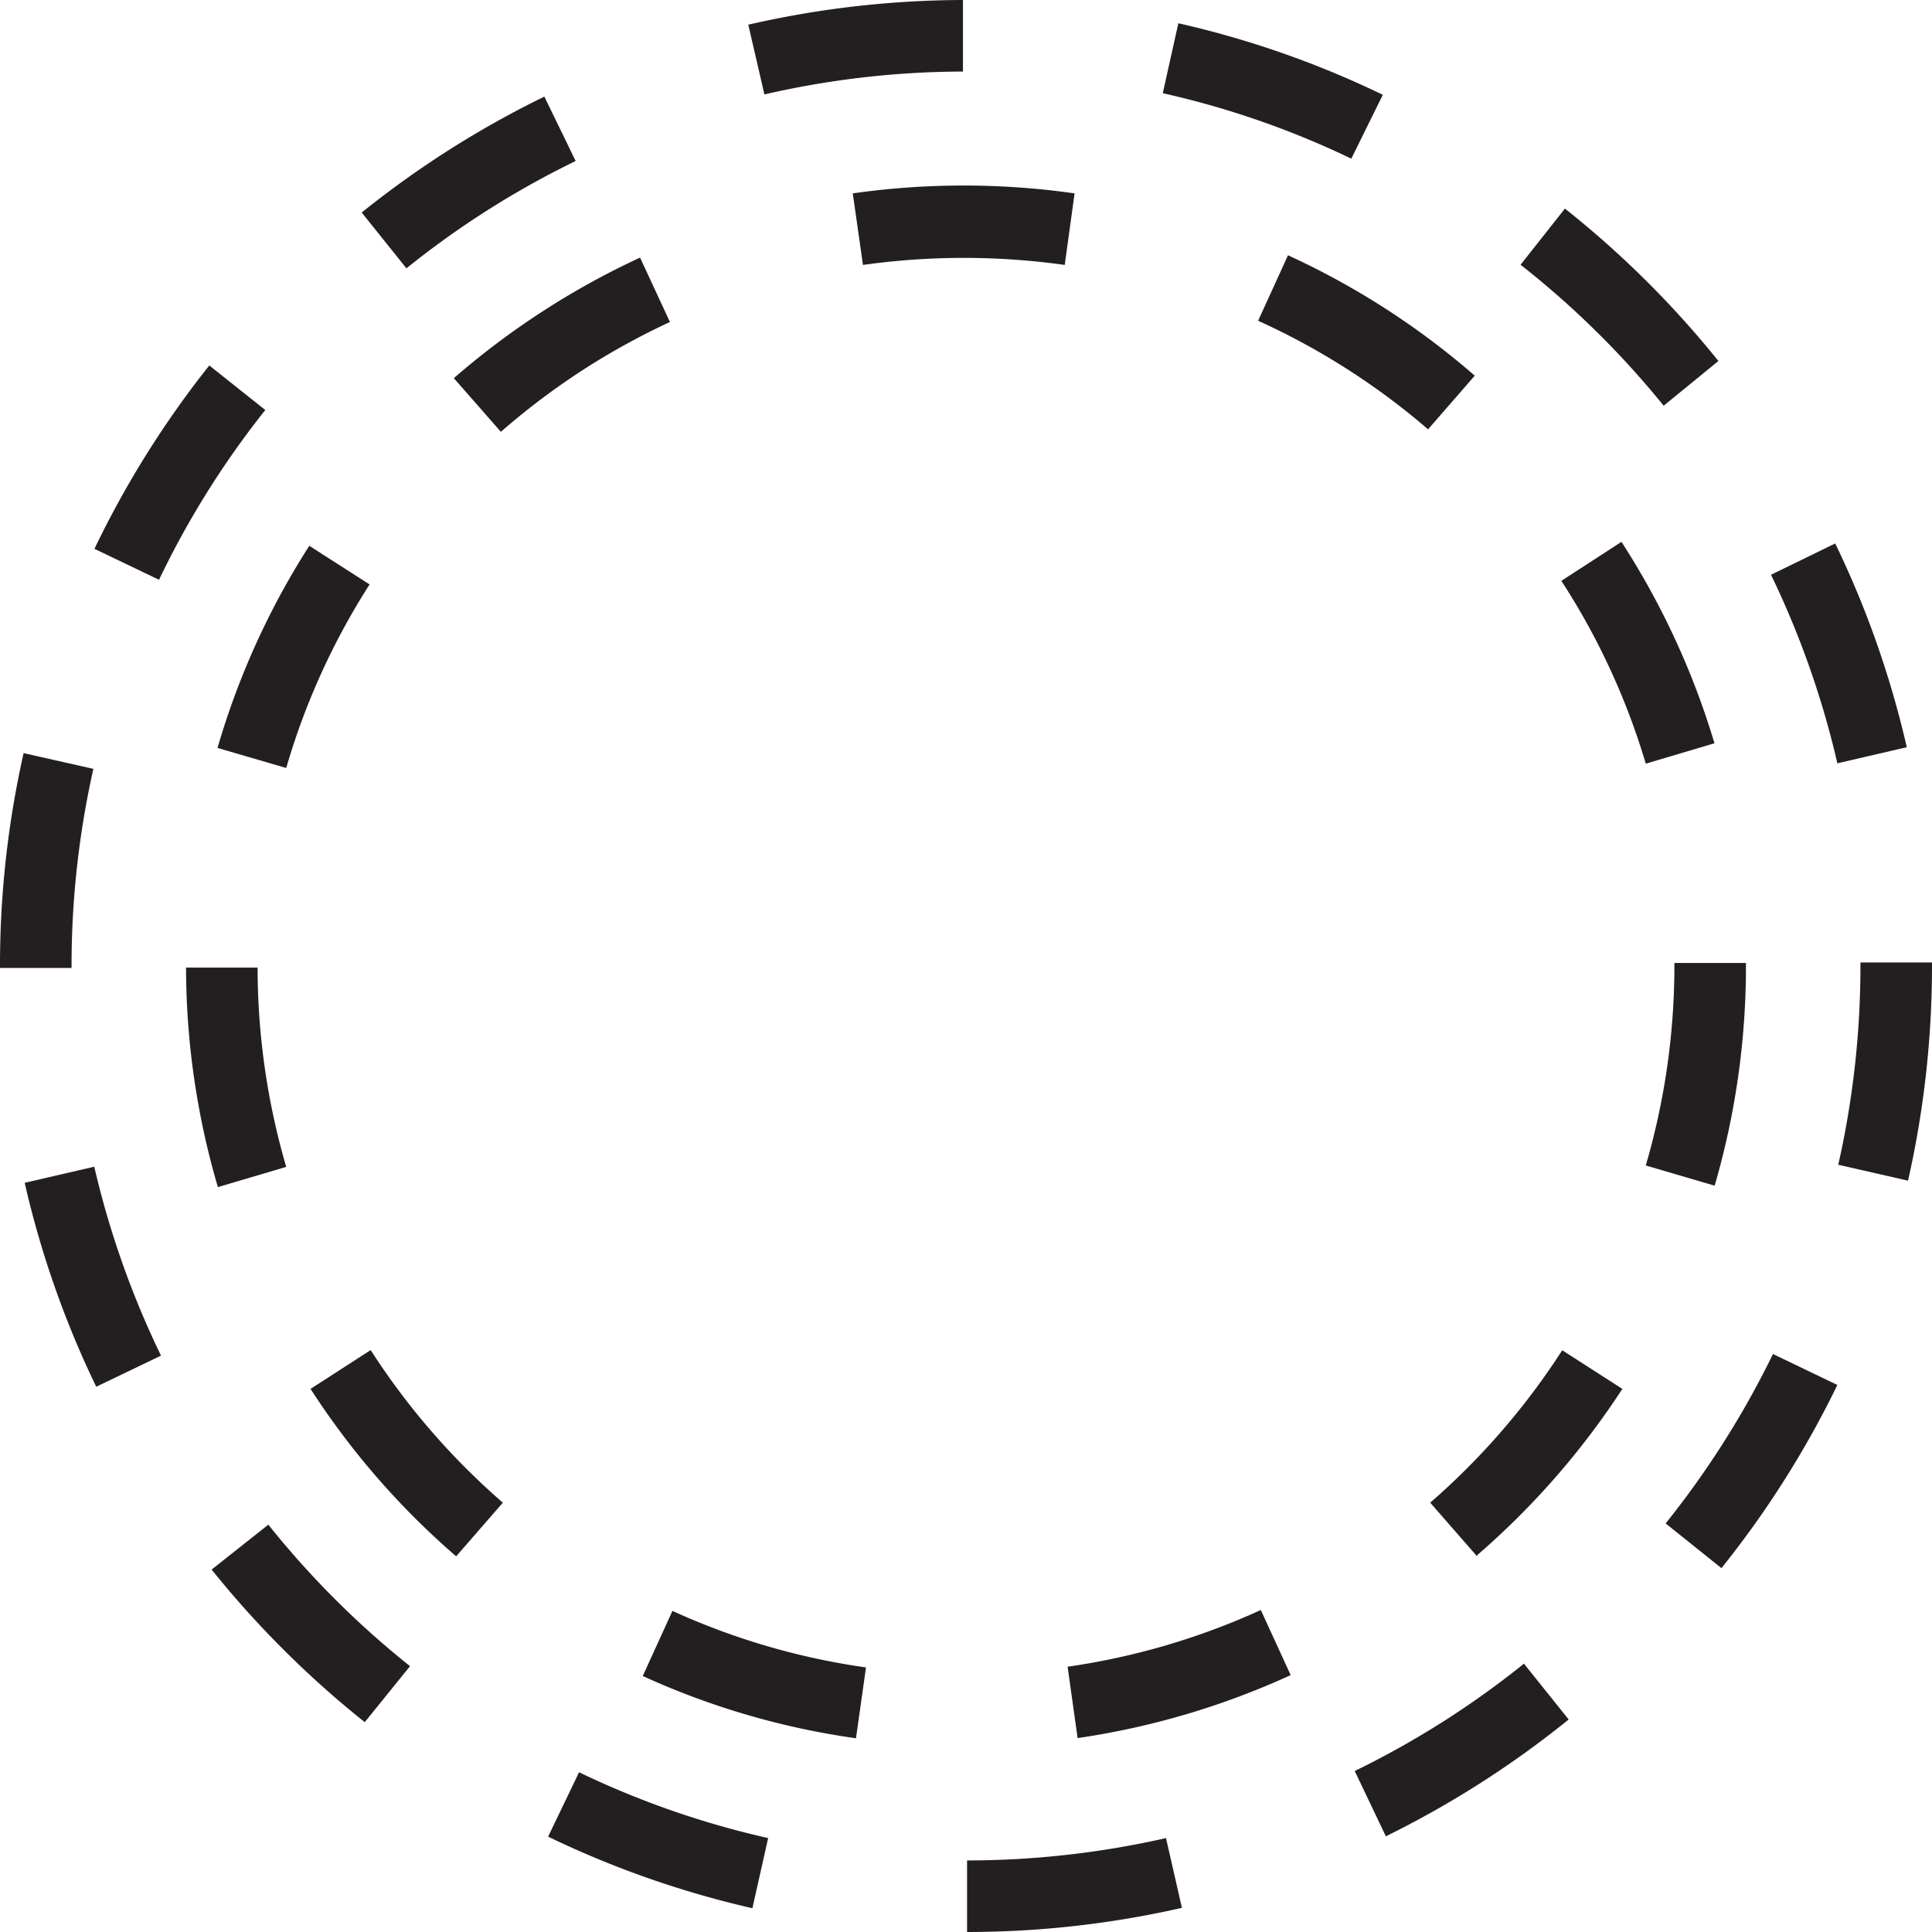<svg xmlns="http://www.w3.org/2000/svg" viewBox="0 0 108 108"><defs><style>.cls-1{fill:#231f20;}</style></defs><title>ludus</title><g id="Layer_2" data-name="Layer 2"><g id="Circles"><path class="cls-1" d="M54.06,108v-4a50.41,50.41,0,0,0,11.12-1.25l.89,3.9A54.17,54.17,0,0,1,54.06,108Zm-12-1.33a53.7,53.7,0,0,1-11.42-4l1.73-3.6a49.42,49.42,0,0,0,10.57,3.68Zm35.42-4L75.73,99a50,50,0,0,0,9.46-6l2.5,3.12A54.33,54.33,0,0,1,77.47,102.65ZM20.39,96.27a54.8,54.8,0,0,1-8.56-8.53L15,85.23a50.21,50.21,0,0,0,7.92,7.91Zm75.84-8.61-3.12-2.5a50.44,50.44,0,0,0,6-9.47l3.6,1.73A54.24,54.24,0,0,1,96.23,87.66ZM5.38,77.52a53.62,53.62,0,0,1-4-11.4l3.89-.9A50.21,50.21,0,0,0,9,75.78ZM106.66,66l-3.9-.89A50.47,50.47,0,0,0,104,54v-.2l4,0V54A54.32,54.32,0,0,1,106.66,66ZM4,54.11H0V54A53.92,53.92,0,0,1,1.32,42.1l3.9.88A50.16,50.16,0,0,0,4,54Zm98.71-11.44A50.07,50.07,0,0,0,99,32.13l3.59-1.75a53.62,53.62,0,0,1,4,11.39ZM8.89,32.41,5.28,30.68A54,54,0,0,1,11.7,20.43l3.13,2.49A49.68,49.68,0,0,0,8.89,32.41ZM93,22.68A50.15,50.15,0,0,0,85,14.8l2.48-3.14a54.44,54.44,0,0,1,8.58,8.52ZM22.72,15l-2.5-3.12A54.16,54.16,0,0,1,30.43,5.4L32.18,9A49.69,49.69,0,0,0,22.72,15ZM75.54,8.87A49,49,0,0,0,65,5.21l.87-3.91a53.17,53.17,0,0,1,11.43,4ZM42.73,5.28l-.9-3.9A54.2,54.2,0,0,1,53.83,0V4A49.82,49.82,0,0,0,42.73,5.28Z"/><path class="cls-1" d="M47.85,97.17a43.09,43.09,0,0,1-11.92-3.48l1.66-3.64a39.23,39.23,0,0,0,10.82,3.16Zm12.39,0-.56-4A39.48,39.48,0,0,0,70.48,90l1.67,3.64A43.75,43.75,0,0,1,60.24,97.16ZM25.5,87a43.53,43.53,0,0,1-8.14-9.36l3.36-2.17A39.72,39.72,0,0,0,28.11,84Zm57.07,0-2.62-3a40,40,0,0,0,7.38-8.52l3.36,2.16A44.06,44.06,0,0,1,82.57,86.94ZM12.18,66.36A43.77,43.77,0,0,1,10.4,54.09h4A39.82,39.82,0,0,0,16,65.23Zm83.67-.08L92,65.15A39.85,39.85,0,0,0,93.6,54v-.17h4V54A43.84,43.84,0,0,1,95.85,66.28ZM16,42.93l-3.84-1.12a43.33,43.33,0,0,1,5.13-11.3l3.37,2.16A39.42,39.42,0,0,0,16,42.93Zm76-.24a39.2,39.2,0,0,0-4.72-10.22l3.36-2.18a43.79,43.79,0,0,1,5.2,11.26ZM28,24.14l-2.63-3a44.11,44.11,0,0,1,10.41-6.74L37.45,18A39.65,39.65,0,0,0,28,24.14ZM79.83,24a39.66,39.66,0,0,0-9.5-6.07L72,14.27A43.55,43.55,0,0,1,82.44,21ZM48.24,14.81l-.57-4a44,44,0,0,1,12.4,0l-.55,4A40.59,40.59,0,0,0,48.24,14.81Z"/></g></g></svg>